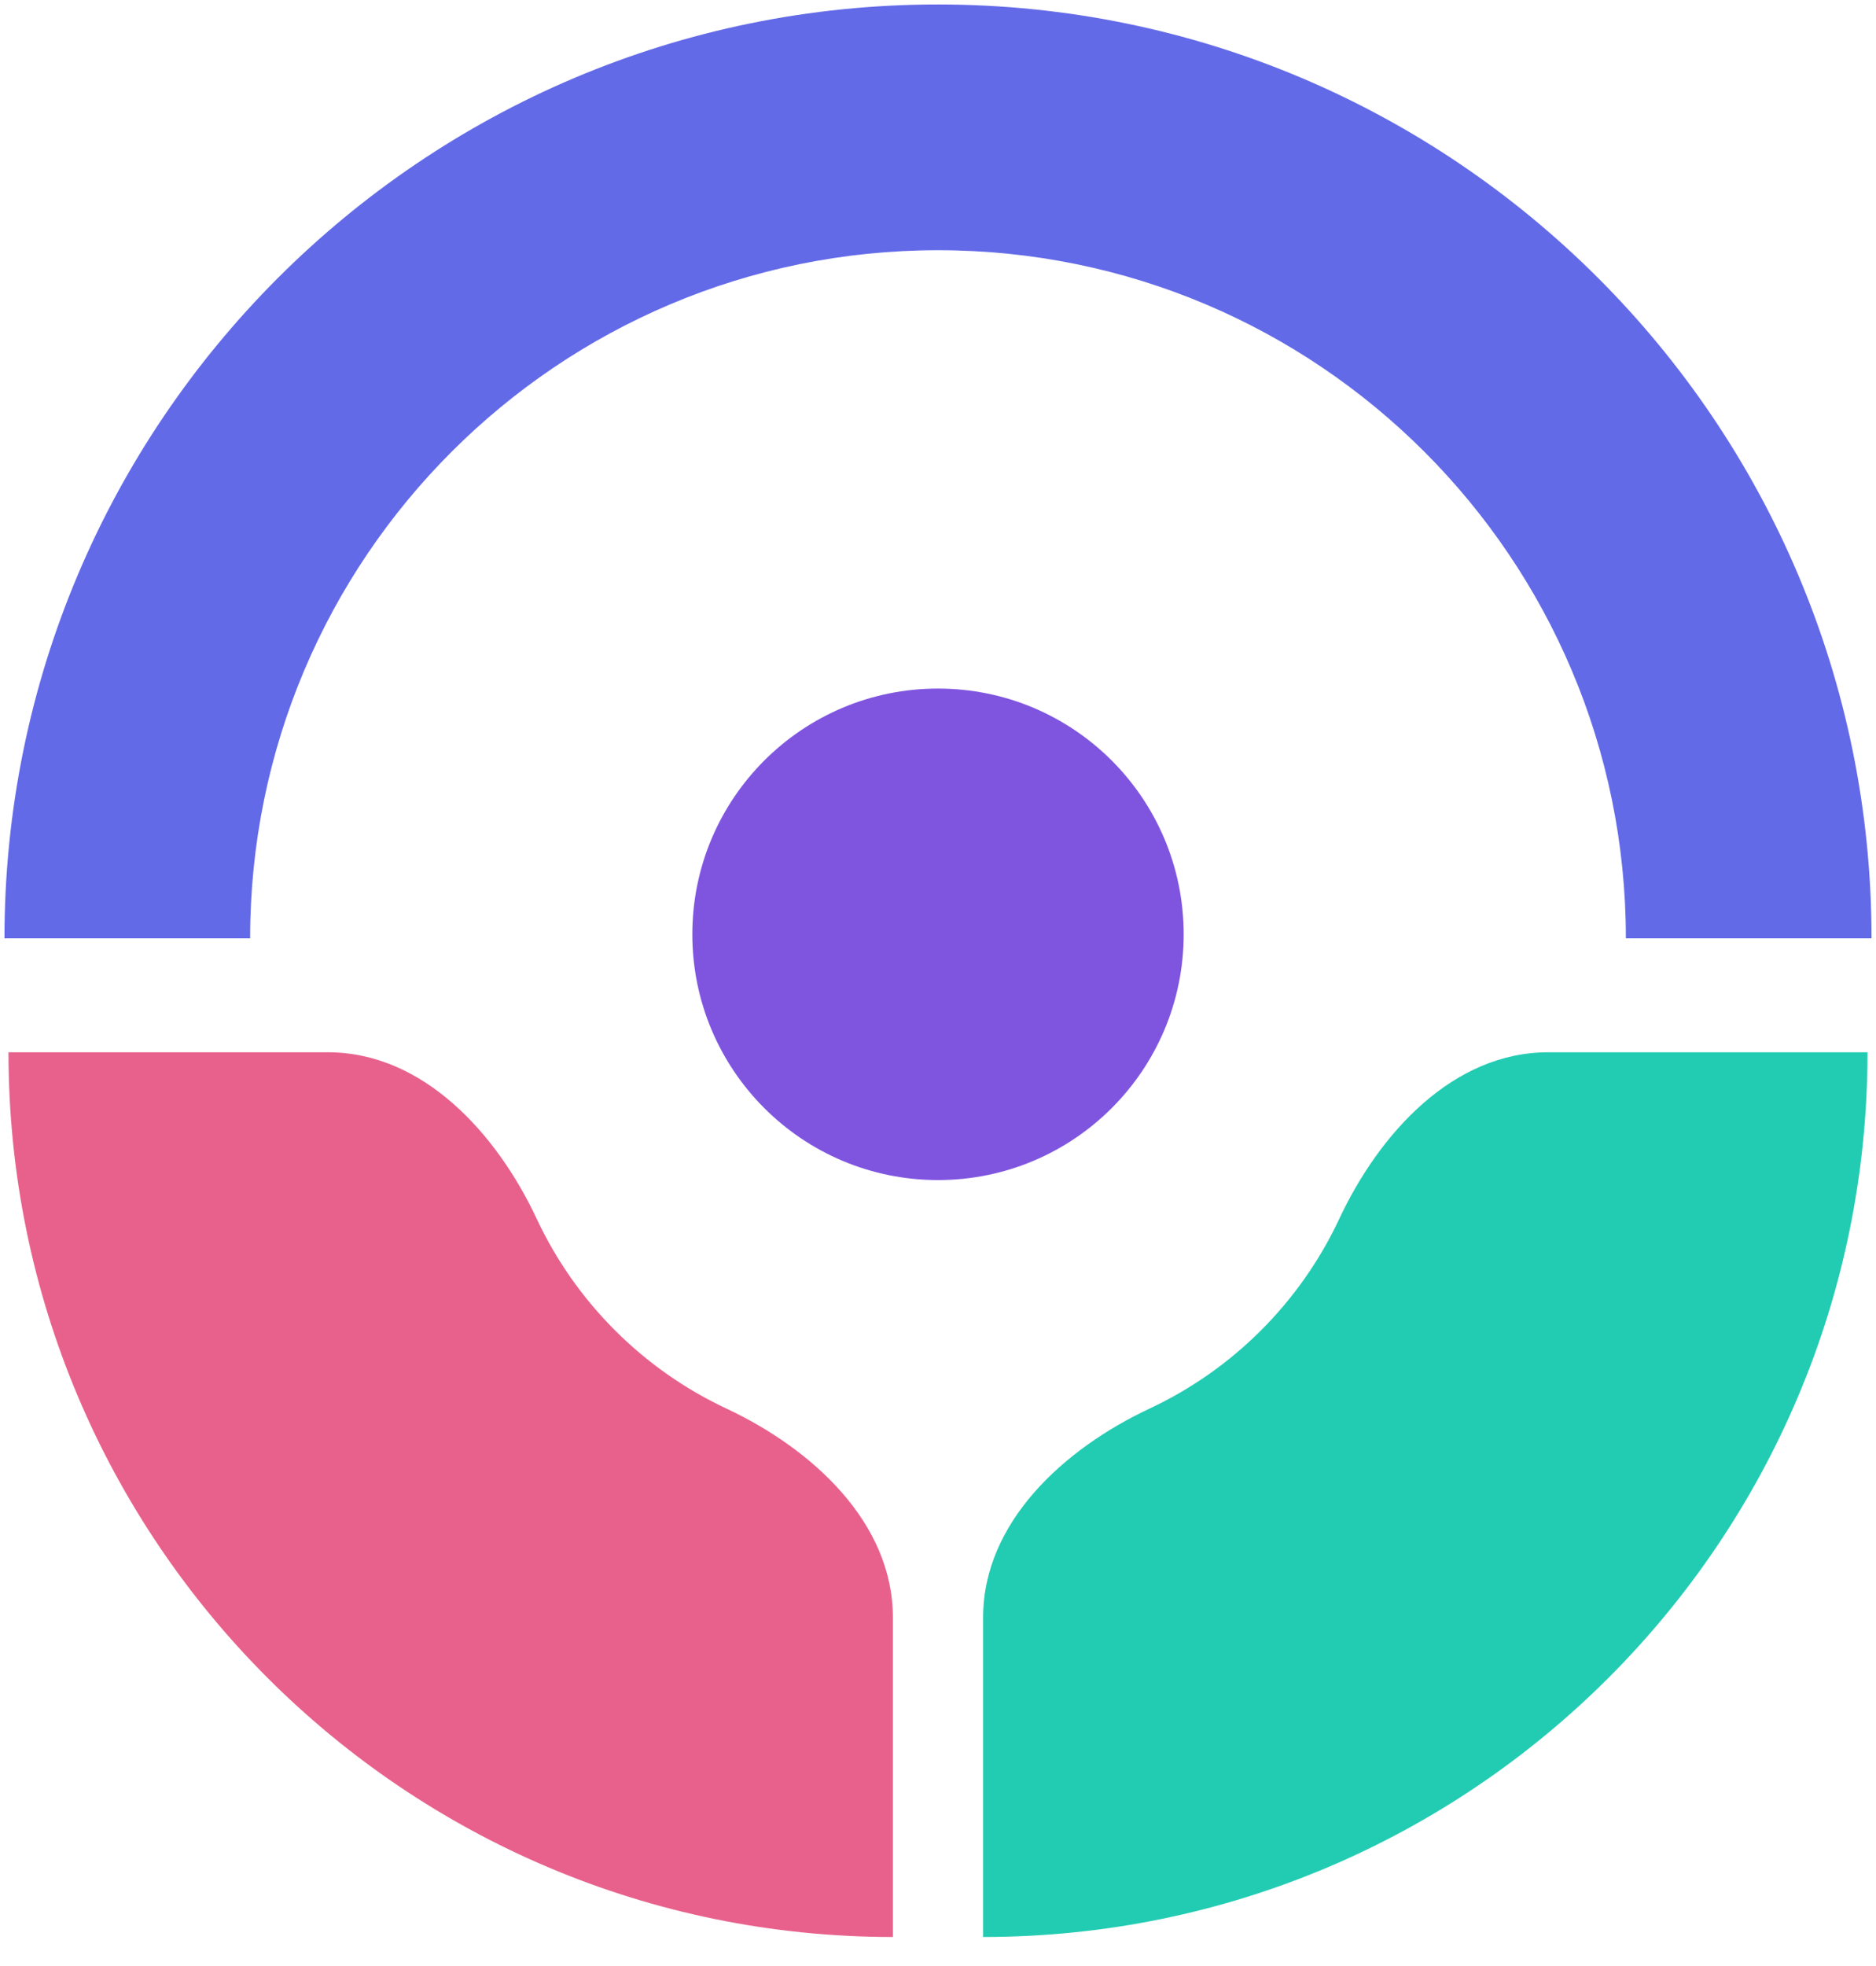 <svg width="42" height="44" viewBox="0 0 42 44" fill="none" xmlns="http://www.w3.org/2000/svg">
<path fill-rule="evenodd" clip-rule="evenodd" d="M21 5.6C12.495 5.6 5.6 12.495 5.6 21H0.1C0.1 9.457 9.457 0.1 21 0.1C32.543 0.1 41.9 9.457 41.9 21H36.4C36.4 12.495 29.505 5.6 21 5.6Z" fill="#636AE8"/>
<path d="M12.017 27.279C11.115 25.354 9.466 23.55 7.34 23.55H0.19C0.19 34.485 9.055 43.35 19.99 43.35V36.2C19.99 34.074 18.186 32.425 16.261 31.523C14.398 30.65 12.89 29.143 12.017 27.279Z" fill="#E8618C"/>
<path d="M29.983 27.279C30.885 25.354 32.534 23.55 34.66 23.55H41.81C41.81 34.485 32.945 43.35 22.01 43.35V36.2C22.01 34.074 23.814 32.425 25.739 31.523C27.603 30.65 29.11 29.143 29.983 27.279Z" fill="#22CCB2"/>
<path d="M21 26.41C24.038 26.41 26.5 23.948 26.5 20.91C26.5 17.872 24.038 15.41 21 15.41C17.962 15.41 15.5 17.872 15.5 20.91C15.5 23.948 17.962 26.41 21 26.41Z" fill="#7F55E0"/>
</svg>
